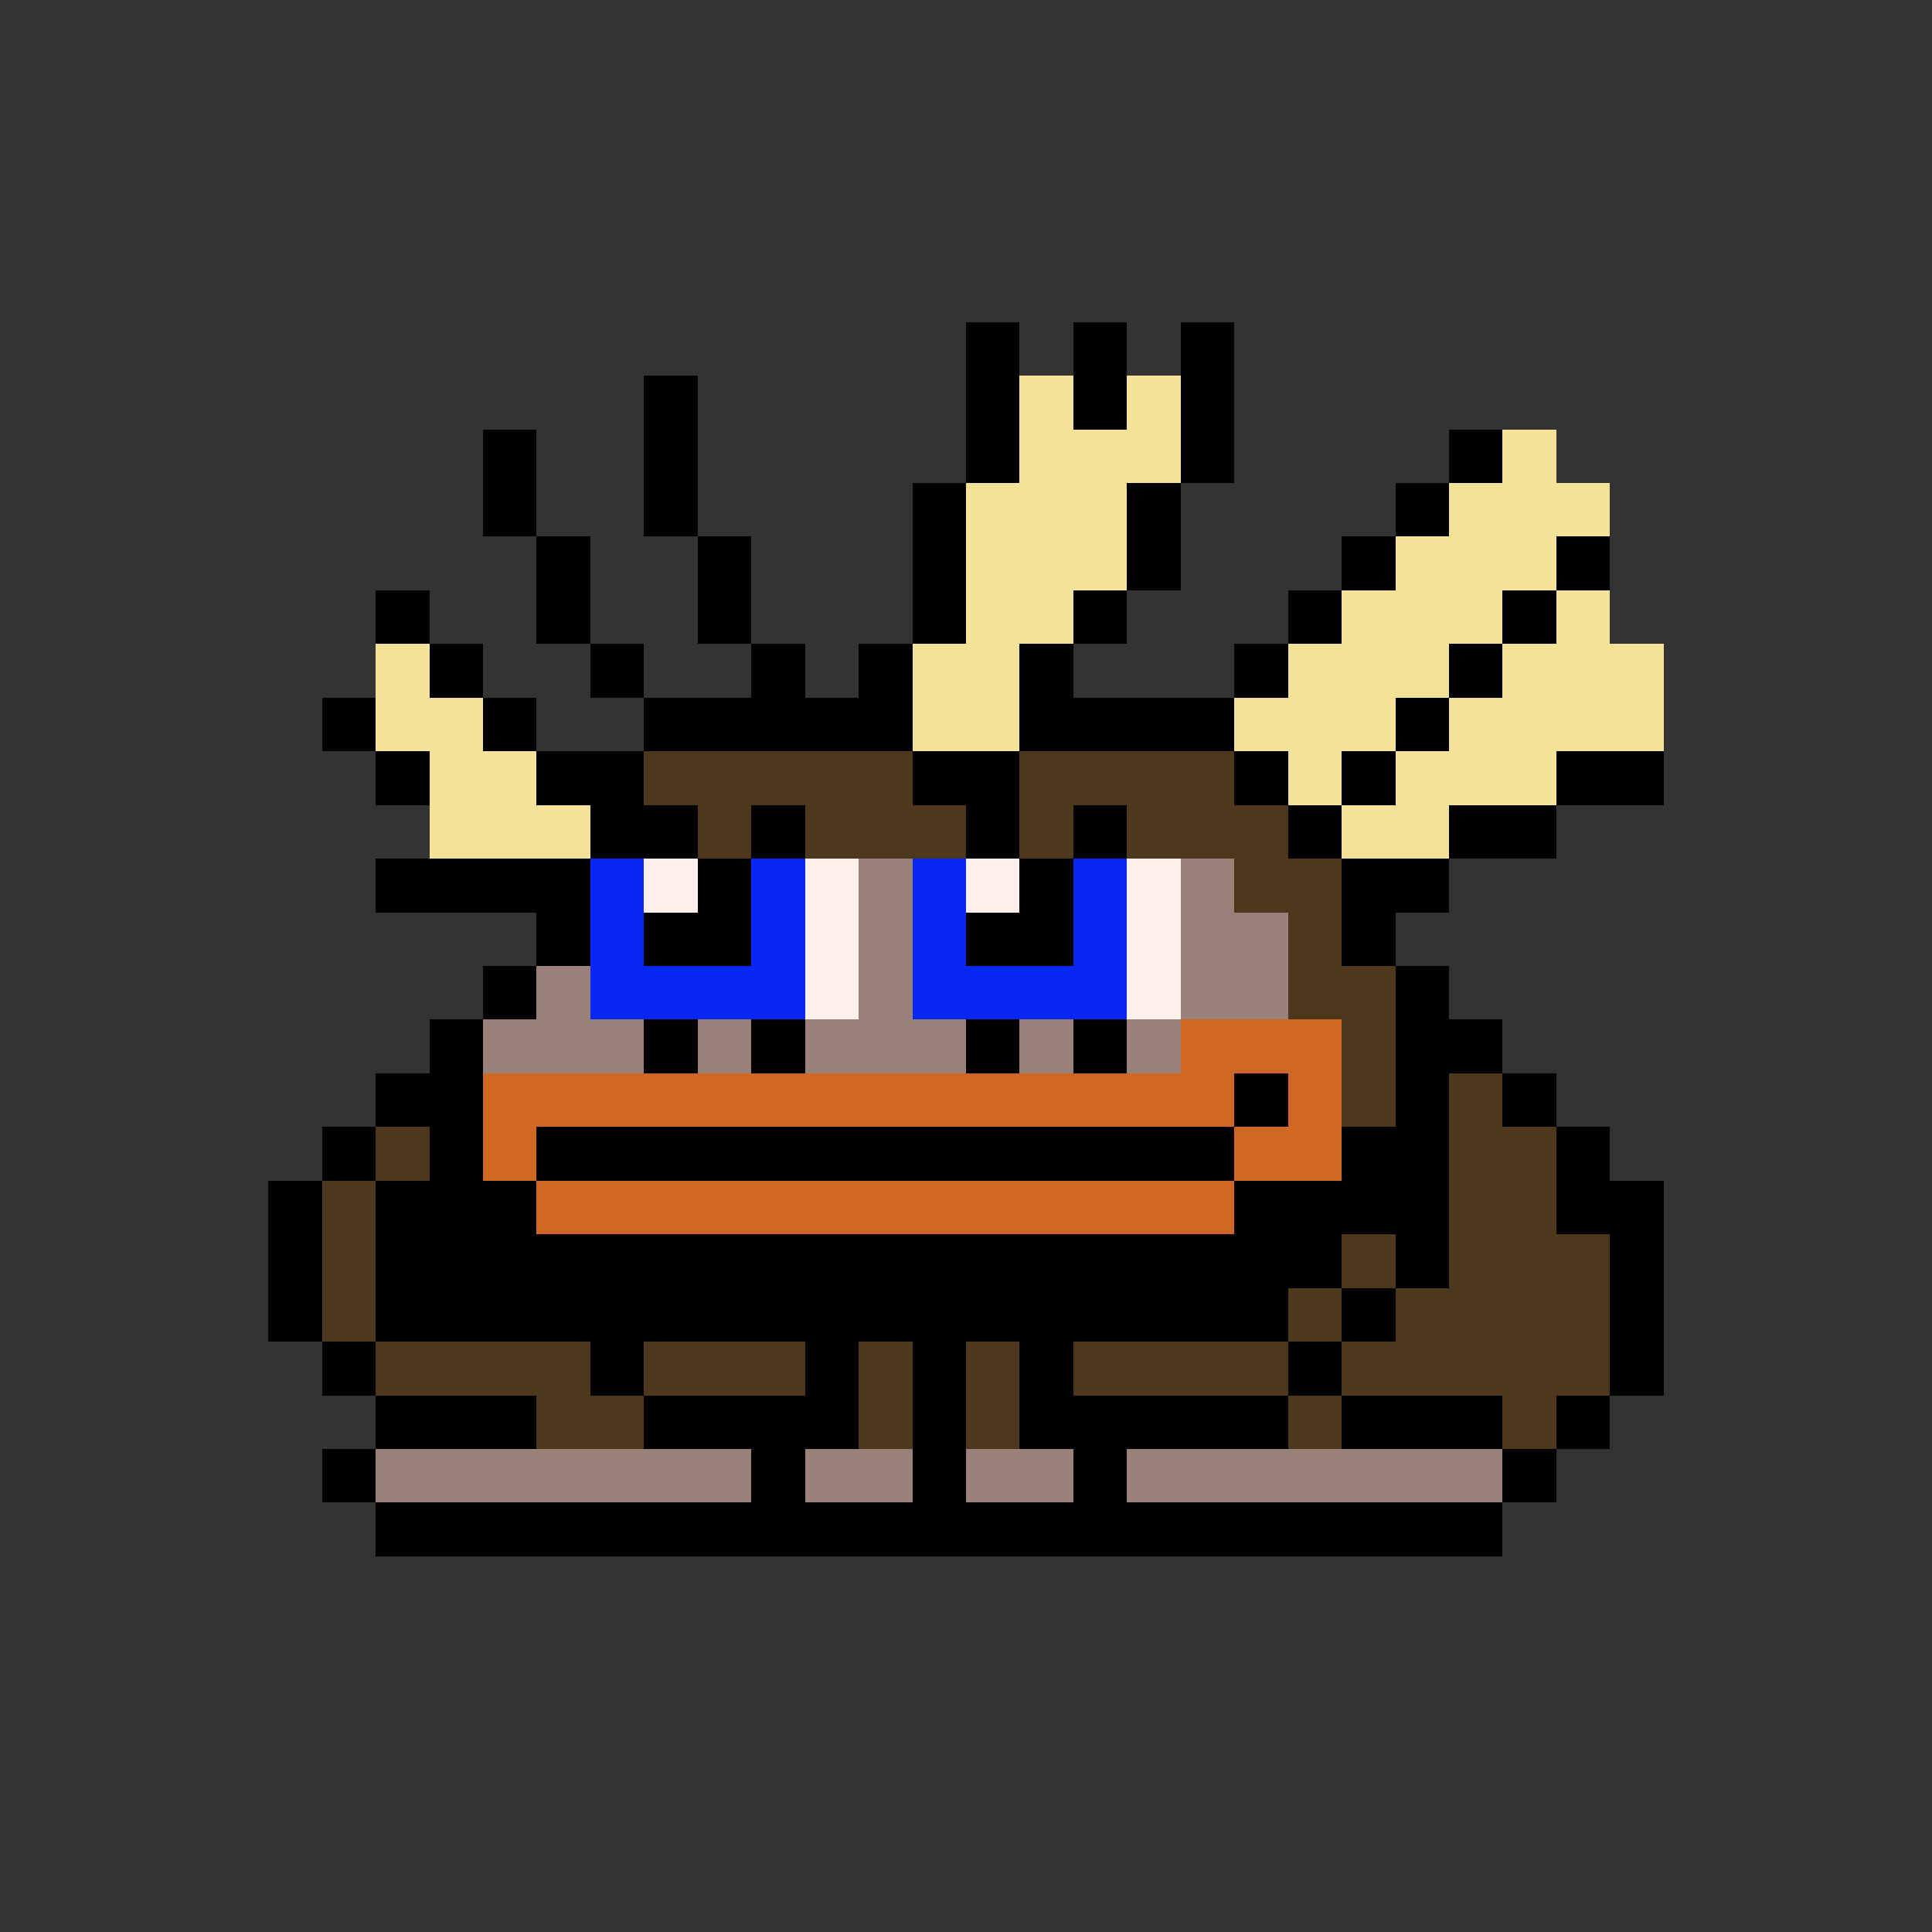 <svg xmlns="http://www.w3.org/2000/svg" shape-rendering="crispEdges" version="1.1" viewBox="0 0 36 36" width="360" height="360"><rect x="0" y="0" width="36" height="36" fill="#333333" stroke="none"/><rect fill="#000000ff" x="18" y="6" height="1" width="1"/><rect fill="#000000ff" x="20" y="6" height="1" width="1"/><rect fill="#000000ff" x="22" y="6" height="1" width="1"/><rect fill="#000000ff" x="12" y="7" height="1" width="1"/><rect fill="#000000ff" x="18" y="7" height="1" width="1"/><rect fill="#f4e299ff" x="19" y="7" height="1" width="1"/><rect fill="#000000ff" x="20" y="7" height="1" width="1"/><rect fill="#f4e299ff" x="21" y="7" height="1" width="1"/><rect fill="#000000ff" x="22" y="7" height="1" width="1"/><rect fill="#000000ff" x="9" y="8" height="1" width="1"/><rect fill="#000000ff" x="12" y="8" height="1" width="1"/><rect fill="#000000ff" x="18" y="8" height="1" width="1"/><rect fill="#f4e299ff" x="19" y="8" height="1" width="3"/><rect fill="#000000ff" x="22" y="8" height="1" width="1"/><rect fill="#000000ff" x="27" y="8" height="1" width="1"/><rect fill="#f4e299ff" x="28" y="8" height="1" width="1"/><rect fill="#000000ff" x="9" y="9" height="1" width="1"/><rect fill="#000000ff" x="12" y="9" height="1" width="1"/><rect fill="#000000ff" x="17" y="9" height="1" width="1"/><rect fill="#f4e299ff" x="18" y="9" height="1" width="3"/><rect fill="#000000ff" x="21" y="9" height="1" width="1"/><rect fill="#000000ff" x="26" y="9" height="1" width="1"/><rect fill="#f4e299ff" x="27" y="9" height="1" width="3"/><rect fill="#000000ff" x="10" y="10" height="1" width="1"/><rect fill="#000000ff" x="13" y="10" height="1" width="1"/><rect fill="#000000ff" x="17" y="10" height="1" width="1"/><rect fill="#f4e299ff" x="18" y="10" height="1" width="3"/><rect fill="#000000ff" x="21" y="10" height="1" width="1"/><rect fill="#000000ff" x="25" y="10" height="1" width="1"/><rect fill="#f4e299ff" x="26" y="10" height="1" width="3"/><rect fill="#000000ff" x="29" y="10" height="1" width="1"/><rect fill="#000000ff" x="7" y="11" height="1" width="1"/><rect fill="#000000ff" x="10" y="11" height="1" width="1"/><rect fill="#000000ff" x="13" y="11" height="1" width="1"/><rect fill="#000000ff" x="17" y="11" height="1" width="1"/><rect fill="#f4e299ff" x="18" y="11" height="1" width="2"/><rect fill="#000000ff" x="20" y="11" height="1" width="1"/><rect fill="#000000ff" x="24" y="11" height="1" width="1"/><rect fill="#f4e299ff" x="25" y="11" height="1" width="3"/><rect fill="#000000ff" x="28" y="11" height="1" width="1"/><rect fill="#f4e299ff" x="29" y="11" height="1" width="1"/><rect fill="#f4e299ff" x="7" y="12" height="1" width="1"/><rect fill="#000000ff" x="8" y="12" height="1" width="1"/><rect fill="#000000ff" x="11" y="12" height="1" width="1"/><rect fill="#000000ff" x="14" y="12" height="1" width="1"/><rect fill="#000000ff" x="16" y="12" height="1" width="1"/><rect fill="#f4e299ff" x="17" y="12" height="1" width="2"/><rect fill="#000000ff" x="19" y="12" height="1" width="1"/><rect fill="#000000ff" x="23" y="12" height="1" width="1"/><rect fill="#f4e299ff" x="24" y="12" height="1" width="3"/><rect fill="#000000ff" x="27" y="12" height="1" width="1"/><rect fill="#f4e299ff" x="28" y="12" height="1" width="3"/><rect fill="#000000ff" x="6" y="13" height="1" width="1"/><rect fill="#f4e299ff" x="7" y="13" height="1" width="2"/><rect fill="#000000ff" x="9" y="13" height="1" width="1"/><rect fill="#000000ff" x="12" y="13" height="1" width="5"/><rect fill="#f4e299ff" x="17" y="13" height="1" width="2"/><rect fill="#000000ff" x="19" y="13" height="1" width="4"/><rect fill="#f4e299ff" x="23" y="13" height="1" width="3"/><rect fill="#000000ff" x="26" y="13" height="1" width="1"/><rect fill="#f4e299ff" x="27" y="13" height="1" width="4"/><rect fill="#000000ff" x="7" y="14" height="1" width="1"/><rect fill="#f4e299ff" x="8" y="14" height="1" width="2"/><rect fill="#000000ff" x="10" y="14" height="1" width="2"/><rect fill="#4d381dff" x="12" y="14" height="1" width="5"/><rect fill="#000000ff" x="17" y="14" height="1" width="2"/><rect fill="#4d381dff" x="19" y="14" height="1" width="4"/><rect fill="#000000ff" x="23" y="14" height="1" width="1"/><rect fill="#f4e299ff" x="24" y="14" height="1" width="1"/><rect fill="#000000ff" x="25" y="14" height="1" width="1"/><rect fill="#f4e299ff" x="26" y="14" height="1" width="3"/><rect fill="#000000ff" x="29" y="14" height="1" width="2"/><rect fill="#f4e299ff" x="8" y="15" height="1" width="3"/><rect fill="#000000ff" x="11" y="15" height="1" width="2"/><rect fill="#4d381dff" x="13" y="15" height="1" width="1"/><rect fill="#000000ff" x="14" y="15" height="1" width="1"/><rect fill="#4d381dff" x="15" y="15" height="1" width="3"/><rect fill="#000000ff" x="18" y="15" height="1" width="1"/><rect fill="#4d381dff" x="19" y="15" height="1" width="1"/><rect fill="#000000ff" x="20" y="15" height="1" width="1"/><rect fill="#4d381dff" x="21" y="15" height="1" width="3"/><rect fill="#000000ff" x="24" y="15" height="1" width="1"/><rect fill="#f4e299ff" x="25" y="15" height="1" width="2"/><rect fill="#000000ff" x="27" y="15" height="1" width="2"/><rect fill="#000000ff" x="7" y="16" height="1" width="4"/><rect fill="#0827f5ff" x="11" y="16" height="1" width="1"/><rect fill="#fff0eeff" x="12" y="16" height="1" width="1"/><rect fill="#000000ff" x="13" y="16" height="1" width="1"/><rect fill="#0827f5ff" x="14" y="16" height="1" width="1"/><rect fill="#fff0eeff" x="15" y="16" height="1" width="1"/><rect fill="#998078ff" x="16" y="16" height="1" width="1"/><rect fill="#0827f5ff" x="17" y="16" height="1" width="1"/><rect fill="#fff0eeff" x="18" y="16" height="1" width="1"/><rect fill="#000000ff" x="19" y="16" height="1" width="1"/><rect fill="#0827f5ff" x="20" y="16" height="1" width="1"/><rect fill="#fff0eeff" x="21" y="16" height="1" width="1"/><rect fill="#998078ff" x="22" y="16" height="1" width="1"/><rect fill="#4d381dff" x="23" y="16" height="1" width="2"/><rect fill="#000000ff" x="25" y="16" height="1" width="2"/><rect fill="#000000ff" x="10" y="17" height="1" width="1"/><rect fill="#0827f5ff" x="11" y="17" height="1" width="1"/><rect fill="#000000ff" x="12" y="17" height="1" width="2"/><rect fill="#0827f5ff" x="14" y="17" height="1" width="1"/><rect fill="#fff0eeff" x="15" y="17" height="1" width="1"/><rect fill="#998078ff" x="16" y="17" height="1" width="1"/><rect fill="#0827f5ff" x="17" y="17" height="1" width="1"/><rect fill="#000000ff" x="18" y="17" height="1" width="2"/><rect fill="#0827f5ff" x="20" y="17" height="1" width="1"/><rect fill="#fff0eeff" x="21" y="17" height="1" width="1"/><rect fill="#998078ff" x="22" y="17" height="1" width="2"/><rect fill="#4d381dff" x="24" y="17" height="1" width="1"/><rect fill="#000000ff" x="25" y="17" height="1" width="1"/><rect fill="#000000ff" x="9" y="18" height="1" width="1"/><rect fill="#998078ff" x="10" y="18" height="1" width="1"/><rect fill="#0827f5ff" x="11" y="18" height="1" width="4"/><rect fill="#fff0eeff" x="15" y="18" height="1" width="1"/><rect fill="#998078ff" x="16" y="18" height="1" width="1"/><rect fill="#0827f5ff" x="17" y="18" height="1" width="4"/><rect fill="#fff0eeff" x="21" y="18" height="1" width="1"/><rect fill="#998078ff" x="22" y="18" height="1" width="2"/><rect fill="#4d381dff" x="24" y="18" height="1" width="2"/><rect fill="#000000ff" x="26" y="18" height="1" width="1"/><rect fill="#000000ff" x="8" y="19" height="1" width="1"/><rect fill="#998078ff" x="9" y="19" height="1" width="3"/><rect fill="#000000ff" x="12" y="19" height="1" width="1"/><rect fill="#998078ff" x="13" y="19" height="1" width="1"/><rect fill="#000000ff" x="14" y="19" height="1" width="1"/><rect fill="#998078ff" x="15" y="19" height="1" width="3"/><rect fill="#000000ff" x="18" y="19" height="1" width="1"/><rect fill="#998078ff" x="19" y="19" height="1" width="1"/><rect fill="#000000ff" x="20" y="19" height="1" width="1"/><rect fill="#998078ff" x="21" y="19" height="1" width="1"/><rect fill="#d16821ff" x="22" y="19" height="1" width="3"/><rect fill="#4d381dff" x="25" y="19" height="1" width="1"/><rect fill="#000000ff" x="26" y="19" height="1" width="2"/><rect fill="#000000ff" x="7" y="20" height="1" width="2"/><rect fill="#d16821ff" x="9" y="20" height="1" width="14"/><rect fill="#000000ff" x="23" y="20" height="1" width="1"/><rect fill="#d16821ff" x="24" y="20" height="1" width="1"/><rect fill="#4d381dff" x="25" y="20" height="1" width="1"/><rect fill="#000000ff" x="26" y="20" height="1" width="1"/><rect fill="#4d381dff" x="27" y="20" height="1" width="1"/><rect fill="#000000ff" x="28" y="20" height="1" width="1"/><rect fill="#000000ff" x="6" y="21" height="1" width="1"/><rect fill="#4d381dff" x="7" y="21" height="1" width="1"/><rect fill="#000000ff" x="8" y="21" height="1" width="1"/><rect fill="#d16821ff" x="9" y="21" height="1" width="1"/><rect fill="#000000ff" x="10" y="21" height="1" width="13"/><rect fill="#d16821ff" x="23" y="21" height="1" width="2"/><rect fill="#000000ff" x="25" y="21" height="1" width="2"/><rect fill="#4d381dff" x="27" y="21" height="1" width="2"/><rect fill="#000000ff" x="29" y="21" height="1" width="1"/><rect fill="#000000ff" x="5" y="22" height="1" width="1"/><rect fill="#4d381dff" x="6" y="22" height="1" width="1"/><rect fill="#000000ff" x="7" y="22" height="1" width="3"/><rect fill="#d16821ff" x="10" y="22" height="1" width="13"/><rect fill="#000000ff" x="23" y="22" height="1" width="4"/><rect fill="#4d381dff" x="27" y="22" height="1" width="2"/><rect fill="#000000ff" x="29" y="22" height="1" width="2"/><rect fill="#000000ff" x="5" y="23" height="1" width="1"/><rect fill="#4d381dff" x="6" y="23" height="1" width="1"/><rect fill="#000000ff" x="7" y="23" height="1" width="18"/><rect fill="#4d381dff" x="25" y="23" height="1" width="1"/><rect fill="#000000ff" x="26" y="23" height="1" width="1"/><rect fill="#4d381dff" x="27" y="23" height="1" width="3"/><rect fill="#000000ff" x="30" y="23" height="1" width="1"/><rect fill="#000000ff" x="5" y="24" height="1" width="1"/><rect fill="#4d381dff" x="6" y="24" height="1" width="1"/><rect fill="#000000ff" x="7" y="24" height="1" width="17"/><rect fill="#4d381dff" x="24" y="24" height="1" width="1"/><rect fill="#000000ff" x="25" y="24" height="1" width="1"/><rect fill="#4d381dff" x="26" y="24" height="1" width="4"/><rect fill="#000000ff" x="30" y="24" height="1" width="1"/><rect fill="#000000ff" x="6" y="25" height="1" width="1"/><rect fill="#4d381dff" x="7" y="25" height="1" width="4"/><rect fill="#000000ff" x="11" y="25" height="1" width="1"/><rect fill="#4d381dff" x="12" y="25" height="1" width="3"/><rect fill="#000000ff" x="15" y="25" height="1" width="1"/><rect fill="#4d381dff" x="16" y="25" height="1" width="1"/><rect fill="#000000ff" x="17" y="25" height="1" width="1"/><rect fill="#4d381dff" x="18" y="25" height="1" width="1"/><rect fill="#000000ff" x="19" y="25" height="1" width="1"/><rect fill="#4d381dff" x="20" y="25" height="1" width="4"/><rect fill="#000000ff" x="24" y="25" height="1" width="1"/><rect fill="#4d381dff" x="25" y="25" height="1" width="5"/><rect fill="#000000ff" x="30" y="25" height="1" width="1"/><rect fill="#000000ff" x="7" y="26" height="1" width="3"/><rect fill="#4d381dff" x="10" y="26" height="1" width="2"/><rect fill="#000000ff" x="12" y="26" height="1" width="4"/><rect fill="#4d381dff" x="16" y="26" height="1" width="1"/><rect fill="#000000ff" x="17" y="26" height="1" width="1"/><rect fill="#4d381dff" x="18" y="26" height="1" width="1"/><rect fill="#000000ff" x="19" y="26" height="1" width="5"/><rect fill="#4d381dff" x="24" y="26" height="1" width="1"/><rect fill="#000000ff" x="25" y="26" height="1" width="3"/><rect fill="#4d381dff" x="28" y="26" height="1" width="1"/><rect fill="#000000ff" x="29" y="26" height="1" width="1"/><rect fill="#000000ff" x="6" y="27" height="1" width="1"/><rect fill="#998078ff" x="7" y="27" height="1" width="7"/><rect fill="#000000ff" x="14" y="27" height="1" width="1"/><rect fill="#998078ff" x="15" y="27" height="1" width="2"/><rect fill="#000000ff" x="17" y="27" height="1" width="1"/><rect fill="#998078ff" x="18" y="27" height="1" width="2"/><rect fill="#000000ff" x="20" y="27" height="1" width="1"/><rect fill="#998078ff" x="21" y="27" height="1" width="7"/><rect fill="#000000ff" x="28" y="27" height="1" width="1"/><rect fill="#000000ff" x="7" y="28" height="1" width="21"/></svg>